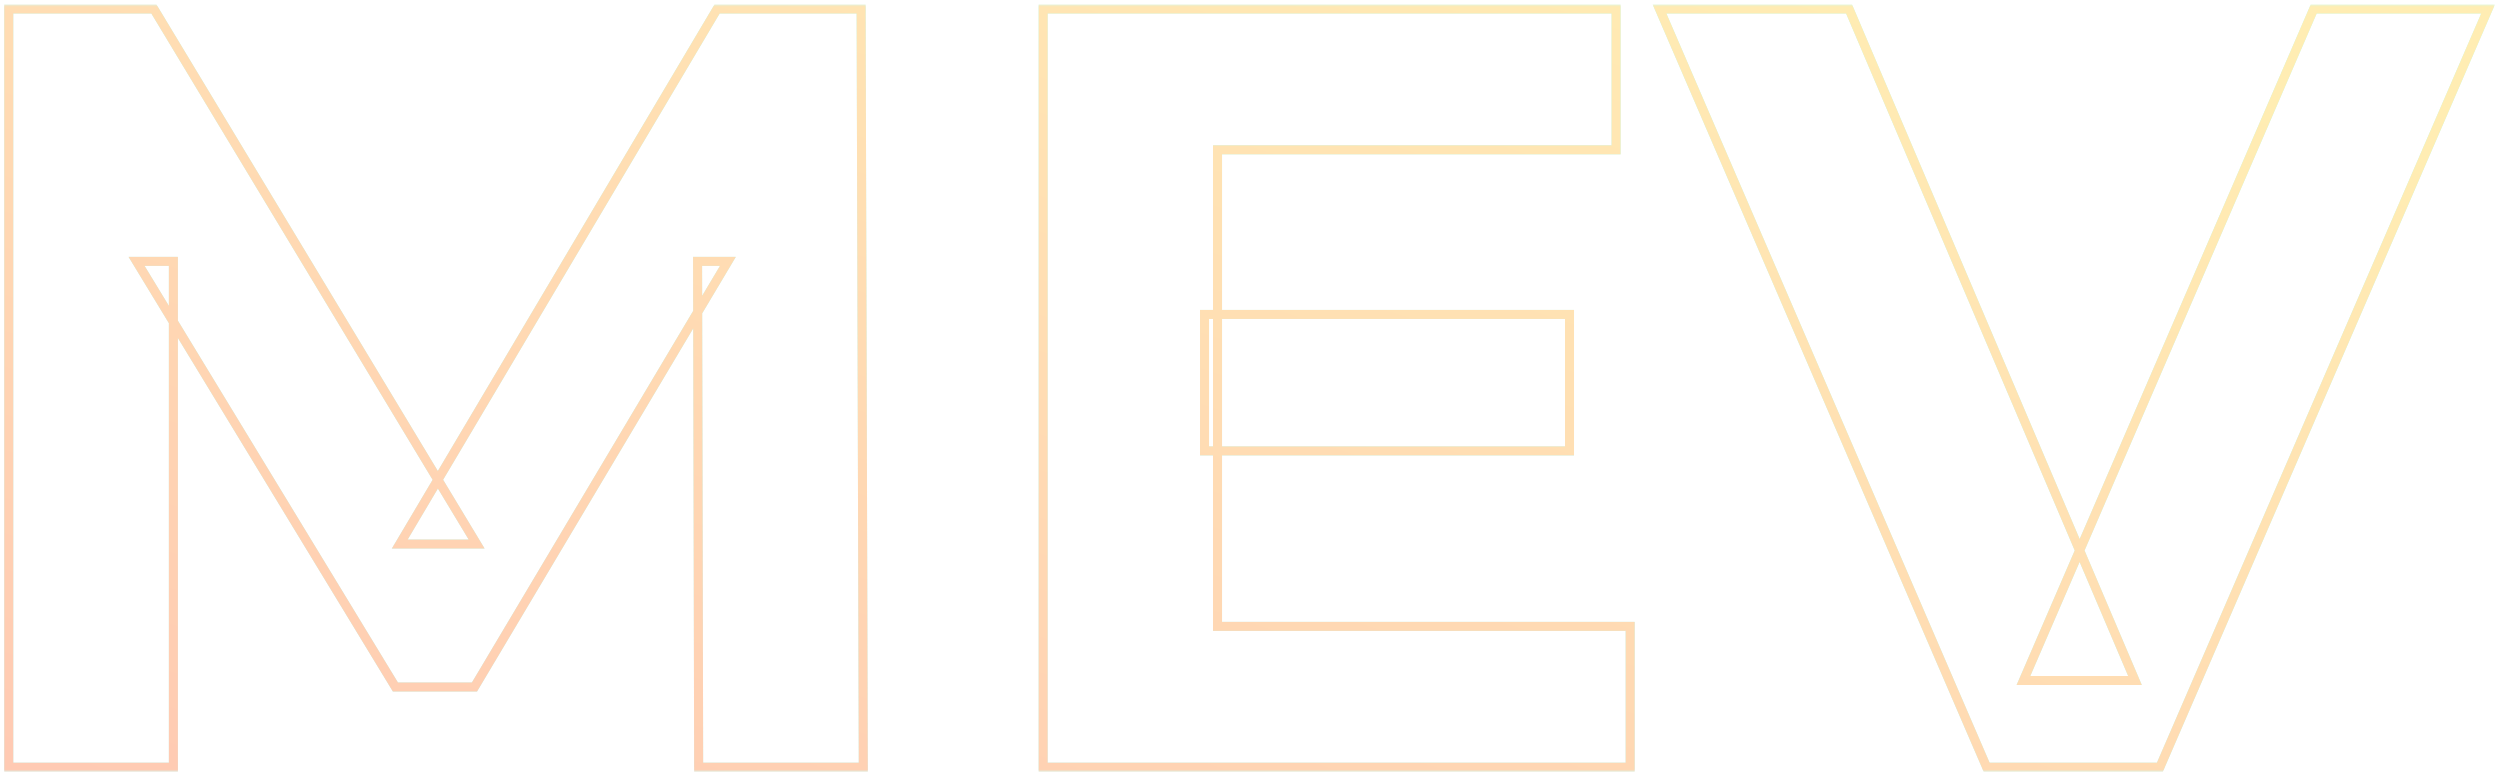 <svg width="554" height="172" viewBox="0 0 554 172" fill="none" xmlns="http://www.w3.org/2000/svg">
<g opacity="0.3">
<mask id="path-1-outside-1_2668_9033" maskUnits="userSpaceOnUse" x="0" y="1" width="553" height="170" fill="black">
<rect fill="white" y="1" width="553" height="170"/>
<path d="M1.943 170V2H34.103L105.623 120.56H88.583L158.903 2H190.823L191.303 170H154.823L154.583 57.92H161.303L105.143 152.24H87.623L30.263 57.92H38.423V170H1.943ZM266.922 69.68H347.802V99.92H266.922V69.68ZM269.802 138.8H361.242V170H231.162V2H358.122V33.2H269.802V138.8ZM440.234 170L367.754 2H409.754L473.114 150.8H448.394L512.714 2H551.354L478.634 170H440.234Z"/>
</mask>
<path d="M1.943 170H0.943V171H1.943V170ZM1.943 2V1H0.943V2H1.943ZM34.103 2L34.96 1.483L34.668 1H34.103V2ZM105.623 120.56V121.56H107.395L106.48 120.043L105.623 120.56ZM88.583 120.56L87.723 120.05L86.828 121.56H88.583V120.56ZM158.903 2V1H158.334L158.043 1.49L158.903 2ZM190.823 2L191.823 1.997L191.821 1H190.823V2ZM191.303 170V171H192.306L192.303 169.997L191.303 170ZM154.823 170L153.823 170.002L153.826 171H154.823V170ZM154.583 57.92V56.92H153.581L153.583 57.922L154.583 57.92ZM161.303 57.92L162.163 58.432L163.063 56.92H161.303V57.92ZM105.143 152.24V153.24H105.712L106.003 152.752L105.143 152.24ZM87.623 152.24L86.769 152.76L87.061 153.24H87.623V152.24ZM30.263 57.92V56.92H28.485L29.409 58.44L30.263 57.92ZM38.423 57.92H39.423V56.92H38.423V57.92ZM38.423 170V171H39.423V170H38.423ZM2.943 170V2H0.943V170H2.943ZM1.943 3H34.103V1H1.943V3ZM33.247 2.517L104.767 121.077L106.48 120.043L34.96 1.483L33.247 2.517ZM105.623 119.56H88.583V121.56H105.623V119.56ZM89.444 121.07L159.764 2.51L158.043 1.49L87.723 120.05L89.444 121.07ZM158.903 3H190.823V1H158.903V3ZM189.823 2.003L190.303 170.003L192.303 169.997L191.823 1.997L189.823 2.003ZM191.303 169H154.823V171H191.303V169ZM155.823 169.998L155.583 57.918L153.583 57.922L153.823 170.002L155.823 169.998ZM154.583 58.92H161.303V56.92H154.583V58.92ZM160.444 57.408L104.284 151.728L106.003 152.752L162.163 58.432L160.444 57.408ZM105.143 151.24H87.623V153.24H105.143V151.24ZM88.478 151.72L31.118 57.4L29.409 58.44L86.769 152.76L88.478 151.72ZM30.263 58.92H38.423V56.92H30.263V58.92ZM37.423 57.92V170H39.423V57.92H37.423ZM38.423 169H1.943V171H38.423V169ZM266.922 69.68V68.68H265.922V69.68H266.922ZM347.802 69.68H348.802V68.68H347.802V69.68ZM347.802 99.92V100.92H348.802V99.92H347.802ZM266.922 99.92H265.922V100.92H266.922V99.92ZM269.802 138.8H268.802V139.8H269.802V138.8ZM361.242 138.8H362.242V137.8H361.242V138.8ZM361.242 170V171H362.242V170H361.242ZM231.162 170H230.162V171H231.162V170ZM231.162 2V1H230.162V2H231.162ZM358.122 2H359.122V1H358.122V2ZM358.122 33.2V34.2H359.122V33.2H358.122ZM269.802 33.2V32.2H268.802V33.2H269.802ZM266.922 70.68H347.802V68.68H266.922V70.68ZM346.802 69.68V99.92H348.802V69.68H346.802ZM347.802 98.92H266.922V100.92H347.802V98.92ZM267.922 99.92V69.68H265.922V99.92H267.922ZM269.802 139.8H361.242V137.8H269.802V139.8ZM360.242 138.8V170H362.242V138.8H360.242ZM361.242 169H231.162V171H361.242V169ZM232.162 170V2H230.162V170H232.162ZM231.162 3H358.122V1H231.162V3ZM357.122 2V33.2H359.122V2H357.122ZM358.122 32.2H269.802V34.2H358.122V32.2ZM268.802 33.2V138.8H270.802V33.2H268.802ZM440.234 170L439.316 170.396L439.576 171H440.234V170ZM367.754 2V1H366.234L366.836 2.396L367.754 2ZM409.754 2L410.674 1.608L410.415 1H409.754V2ZM473.114 150.8V151.8H474.627L474.034 150.408L473.114 150.8ZM448.394 150.8L447.476 150.403L446.872 151.8H448.394V150.8ZM512.714 2V1H512.057L511.796 1.603L512.714 2ZM551.354 2L552.272 2.397L552.877 1H551.354V2ZM478.634 170V171H479.291L479.552 170.397L478.634 170ZM441.152 169.604L368.672 1.604L366.836 2.396L439.316 170.396L441.152 169.604ZM367.754 3H409.754V1H367.754V3ZM408.834 2.392L472.194 151.192L474.034 150.408L410.674 1.608L408.834 2.392ZM473.114 149.8H448.394V151.8H473.114V149.8ZM449.312 151.197L513.632 2.397L511.796 1.603L447.476 150.403L449.312 151.197ZM512.714 3H551.354V1H512.714V3ZM550.436 1.603L477.716 169.603L479.552 170.397L552.272 2.397L550.436 1.603ZM478.634 169H440.234V171H478.634V169Z" fill="#1DFEE9" mask="url(#path-1-outside-1_2668_9033)"/>
<path d="M1.943 170H0.943V171H1.943V170ZM1.943 2V1H0.943V2H1.943ZM34.103 2L34.96 1.483L34.668 1H34.103V2ZM105.623 120.56V121.56H107.395L106.48 120.043L105.623 120.56ZM88.583 120.56L87.723 120.05L86.828 121.56H88.583V120.56ZM158.903 2V1H158.334L158.043 1.49L158.903 2ZM190.823 2L191.823 1.997L191.821 1H190.823V2ZM191.303 170V171H192.306L192.303 169.997L191.303 170ZM154.823 170L153.823 170.002L153.826 171H154.823V170ZM154.583 57.92V56.92H153.581L153.583 57.922L154.583 57.92ZM161.303 57.92L162.163 58.432L163.063 56.92H161.303V57.92ZM105.143 152.24V153.24H105.712L106.003 152.752L105.143 152.24ZM87.623 152.24L86.769 152.76L87.061 153.24H87.623V152.24ZM30.263 57.92V56.92H28.485L29.409 58.44L30.263 57.92ZM38.423 57.92H39.423V56.92H38.423V57.92ZM38.423 170V171H39.423V170H38.423ZM2.943 170V2H0.943V170H2.943ZM1.943 3H34.103V1H1.943V3ZM33.247 2.517L104.767 121.077L106.48 120.043L34.96 1.483L33.247 2.517ZM105.623 119.56H88.583V121.56H105.623V119.56ZM89.444 121.07L159.764 2.51L158.043 1.49L87.723 120.05L89.444 121.07ZM158.903 3H190.823V1H158.903V3ZM189.823 2.003L190.303 170.003L192.303 169.997L191.823 1.997L189.823 2.003ZM191.303 169H154.823V171H191.303V169ZM155.823 169.998L155.583 57.918L153.583 57.922L153.823 170.002L155.823 169.998ZM154.583 58.92H161.303V56.92H154.583V58.92ZM160.444 57.408L104.284 151.728L106.003 152.752L162.163 58.432L160.444 57.408ZM105.143 151.24H87.623V153.24H105.143V151.24ZM88.478 151.72L31.118 57.4L29.409 58.44L86.769 152.76L88.478 151.72ZM30.263 58.92H38.423V56.92H30.263V58.92ZM37.423 57.92V170H39.423V57.92H37.423ZM38.423 169H1.943V171H38.423V169ZM266.922 69.68V68.68H265.922V69.68H266.922ZM347.802 69.68H348.802V68.68H347.802V69.68ZM347.802 99.92V100.92H348.802V99.92H347.802ZM266.922 99.92H265.922V100.92H266.922V99.92ZM269.802 138.8H268.802V139.8H269.802V138.8ZM361.242 138.8H362.242V137.8H361.242V138.8ZM361.242 170V171H362.242V170H361.242ZM231.162 170H230.162V171H231.162V170ZM231.162 2V1H230.162V2H231.162ZM358.122 2H359.122V1H358.122V2ZM358.122 33.2V34.2H359.122V33.2H358.122ZM269.802 33.2V32.2H268.802V33.2H269.802ZM266.922 70.68H347.802V68.68H266.922V70.68ZM346.802 69.68V99.92H348.802V69.68H346.802ZM347.802 98.92H266.922V100.92H347.802V98.92ZM267.922 99.92V69.68H265.922V99.92H267.922ZM269.802 139.8H361.242V137.8H269.802V139.8ZM360.242 138.8V170H362.242V138.8H360.242ZM361.242 169H231.162V171H361.242V169ZM232.162 170V2H230.162V170H232.162ZM231.162 3H358.122V1H231.162V3ZM357.122 2V33.2H359.122V2H357.122ZM358.122 32.2H269.802V34.2H358.122V32.2ZM268.802 33.2V138.8H270.802V33.2H268.802ZM440.234 170L439.316 170.396L439.576 171H440.234V170ZM367.754 2V1H366.234L366.836 2.396L367.754 2ZM409.754 2L410.674 1.608L410.415 1H409.754V2ZM473.114 150.8V151.8H474.627L474.034 150.408L473.114 150.8ZM448.394 150.8L447.476 150.403L446.872 151.8H448.394V150.8ZM512.714 2V1H512.057L511.796 1.603L512.714 2ZM551.354 2L552.272 2.397L552.877 1H551.354V2ZM478.634 170V171H479.291L479.552 170.397L478.634 170ZM441.152 169.604L368.672 1.604L366.836 2.396L439.316 170.396L441.152 169.604ZM367.754 3H409.754V1H367.754V3ZM408.834 2.392L472.194 151.192L474.034 150.408L410.674 1.608L408.834 2.392ZM473.114 149.8H448.394V151.8H473.114V149.8ZM449.312 151.197L513.632 2.397L511.796 1.603L447.476 150.403L449.312 151.197ZM512.714 3H551.354V1H512.714V3ZM550.436 1.603L477.716 169.603L479.552 170.397L552.272 2.397L550.436 1.603ZM478.634 169H440.234V171H478.634V169Z" fill="url(#paint0_linear_2668_9033)" mask="url(#path-1-outside-1_2668_9033)"/>
</g>
<defs>
<linearGradient id="paint0_linear_2668_9033" x1="265.077" y1="-60" x2="151.149" y2="285.153" gradientUnits="userSpaceOnUse">
<stop stop-color="#FFC400"/>
<stop offset="1" stop-color="#FF3300"/>
</linearGradient>
</defs>
</svg>
